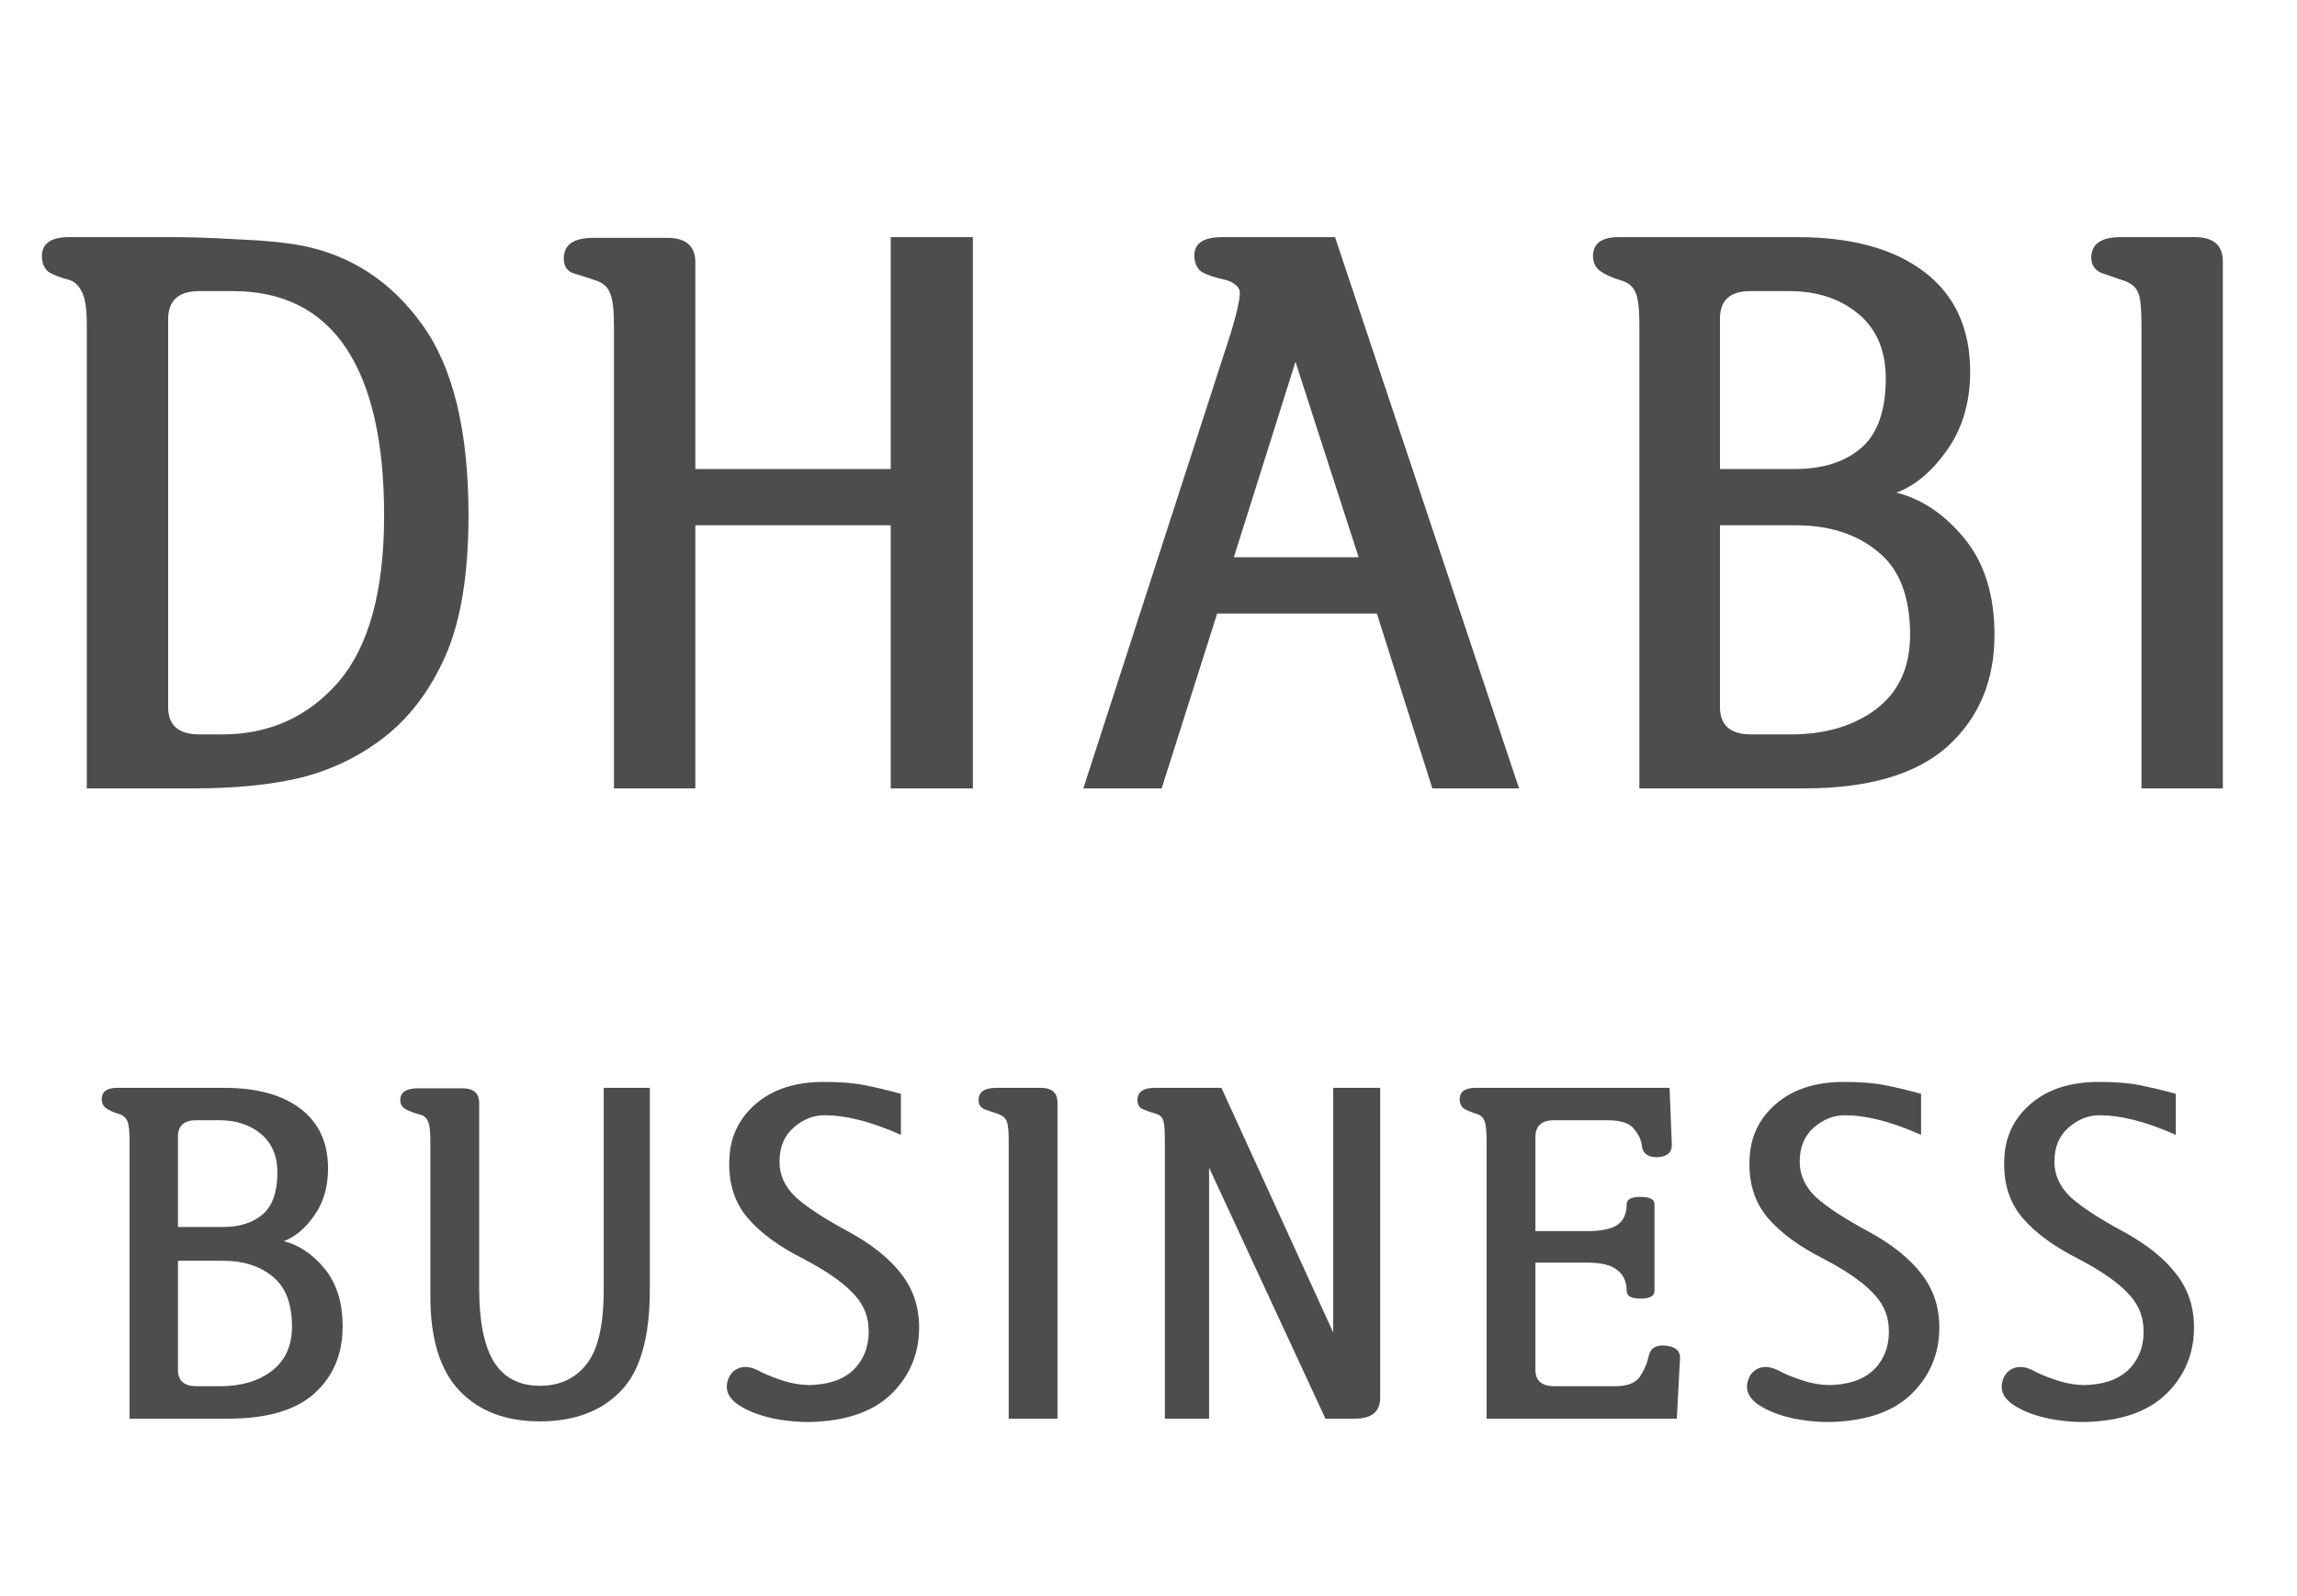 <svg width="59" height="41" viewBox="0 0 59 41" fill="none" xmlns="http://www.w3.org/2000/svg">
<path d="M2.229 8.336C2.229 7.919 2.184 7.633 2.093 7.477C2.014 7.32 1.904 7.223 1.761 7.184C1.552 7.132 1.383 7.066 1.253 6.988C1.136 6.897 1.077 6.76 1.077 6.578C1.077 6.253 1.311 6.09 1.78 6.09H4.358C4.879 6.09 5.465 6.109 6.116 6.148C6.767 6.174 7.307 6.227 7.737 6.305C9.013 6.552 10.048 7.229 10.843 8.336C11.637 9.43 12.034 11.064 12.034 13.238C12.034 14.736 11.839 15.934 11.448 16.832C11.057 17.717 10.537 18.414 9.886 18.922C9.274 19.404 8.577 19.749 7.796 19.957C7.027 20.152 6.083 20.25 4.964 20.25H2.229V8.336ZM5.706 18.863C6.917 18.863 7.913 18.414 8.694 17.516C9.475 16.604 9.866 15.178 9.866 13.238C9.866 11.35 9.54 9.918 8.889 8.941C8.238 7.965 7.268 7.477 5.979 7.477H5.12C4.586 7.477 4.319 7.717 4.319 8.199V18.16C4.319 18.629 4.586 18.863 5.12 18.863H5.706ZM17.86 20.25H15.77V8.355C15.77 7.952 15.737 7.678 15.672 7.535C15.62 7.392 15.516 7.288 15.36 7.223C15.138 7.145 14.937 7.079 14.754 7.027C14.572 6.975 14.481 6.845 14.481 6.637C14.481 6.285 14.735 6.109 15.243 6.109H17.137C17.619 6.109 17.86 6.318 17.86 6.734V12.047H22.879V6.09H24.989V20.25H22.879V13.492H17.86V20.25ZM36.791 20.25L35.365 15.758H31.264L29.838 20.25H27.826L31.596 8.609C31.804 7.932 31.882 7.542 31.83 7.438C31.778 7.32 31.654 7.236 31.459 7.184C31.212 7.132 31.016 7.066 30.873 6.988C30.743 6.897 30.678 6.754 30.678 6.559C30.678 6.246 30.919 6.09 31.4 6.09H34.291L39.018 20.25H36.791ZM34.897 14.312L33.275 9.293L31.693 14.312H34.897ZM44.179 8.18V12.047H46.093C46.822 12.047 47.395 11.865 47.812 11.5C48.229 11.135 48.437 10.543 48.437 9.723C48.437 9.007 48.203 8.453 47.734 8.062C47.265 7.672 46.673 7.477 45.957 7.477H44.961C44.44 7.477 44.179 7.711 44.179 8.18ZM44.179 18.16C44.179 18.629 44.446 18.863 44.98 18.863H45.996C46.881 18.863 47.61 18.648 48.183 18.219C48.769 17.776 49.062 17.138 49.062 16.305C49.062 15.328 48.789 14.618 48.242 14.176C47.695 13.72 46.992 13.492 46.132 13.492H44.179V18.16ZM46.347 20.25H42.109V8.336C42.109 7.932 42.076 7.659 42.011 7.516C41.946 7.359 41.822 7.255 41.64 7.203C41.419 7.138 41.243 7.06 41.113 6.969C40.983 6.878 40.918 6.747 40.918 6.578C40.918 6.253 41.139 6.09 41.582 6.09H46.152C47.558 6.09 48.652 6.389 49.433 6.988C50.215 7.587 50.605 8.44 50.605 9.547C50.605 10.341 50.403 11.018 50 11.578C49.609 12.125 49.179 12.483 48.711 12.652C49.375 12.822 49.961 13.219 50.468 13.844C50.976 14.469 51.23 15.289 51.23 16.305C51.23 17.49 50.826 18.447 50.019 19.176C49.212 19.892 47.988 20.25 46.347 20.25ZM57.095 20.25H55.005V8.336C55.005 7.932 54.979 7.665 54.927 7.535C54.875 7.392 54.764 7.288 54.595 7.223C54.361 7.145 54.152 7.073 53.97 7.008C53.801 6.93 53.716 6.799 53.716 6.617C53.716 6.266 53.97 6.09 54.478 6.09H56.372C56.854 6.09 57.095 6.298 57.095 6.715V20.25ZM4.571 29.195V31.516H5.719C6.156 31.516 6.5 31.406 6.75 31.188C7 30.969 7.125 30.613 7.125 30.121C7.125 29.691 6.985 29.359 6.703 29.125C6.422 28.891 6.067 28.773 5.637 28.773H5.039C4.727 28.773 4.571 28.914 4.571 29.195ZM4.571 35.184C4.571 35.465 4.731 35.605 5.051 35.605H5.66C6.192 35.605 6.629 35.477 6.973 35.219C7.324 34.953 7.5 34.57 7.5 34.07C7.5 33.484 7.336 33.059 7.008 32.793C6.68 32.52 6.258 32.383 5.742 32.383H4.571V35.184ZM5.871 36.438H3.328V29.289C3.328 29.047 3.309 28.883 3.27 28.797C3.231 28.703 3.156 28.641 3.047 28.609C2.914 28.57 2.809 28.523 2.731 28.469C2.653 28.414 2.614 28.336 2.614 28.234C2.614 28.039 2.746 27.941 3.012 27.941H5.754C6.598 27.941 7.254 28.121 7.723 28.48C8.192 28.84 8.426 29.352 8.426 30.016C8.426 30.492 8.305 30.898 8.063 31.234C7.828 31.562 7.571 31.777 7.289 31.879C7.688 31.98 8.039 32.219 8.344 32.594C8.649 32.969 8.801 33.461 8.801 34.07C8.801 34.781 8.559 35.355 8.074 35.793C7.59 36.223 6.856 36.438 5.871 36.438ZM11.054 33.297V29.289C11.054 29.055 11.035 28.895 10.996 28.809C10.964 28.723 10.902 28.664 10.808 28.633C10.683 28.602 10.562 28.559 10.445 28.504C10.335 28.449 10.281 28.367 10.281 28.258C10.281 28.055 10.433 27.953 10.738 27.953H11.875C12.164 27.953 12.308 28.078 12.308 28.328V33.098C12.308 33.934 12.433 34.559 12.683 34.973C12.941 35.387 13.335 35.594 13.867 35.594C14.375 35.594 14.773 35.41 15.062 35.043C15.359 34.676 15.507 34.035 15.507 33.121V27.941H16.691V33.133C16.691 34.367 16.437 35.238 15.929 35.746C15.429 36.254 14.742 36.508 13.867 36.508C12.992 36.508 12.304 36.246 11.804 35.723C11.304 35.199 11.054 34.391 11.054 33.297ZM22.308 34.07C22.284 33.734 22.14 33.438 21.874 33.18C21.616 32.914 21.206 32.633 20.643 32.336C20.018 32.023 19.538 31.672 19.202 31.281C18.866 30.883 18.71 30.387 18.733 29.793C18.749 29.215 18.972 28.738 19.401 28.363C19.839 27.98 20.425 27.789 21.159 27.789C21.581 27.789 21.929 27.816 22.202 27.871C22.483 27.926 22.796 28 23.14 28.094V29.148C22.733 28.969 22.37 28.84 22.05 28.762C21.737 28.684 21.448 28.645 21.183 28.645C20.893 28.645 20.628 28.75 20.386 28.961C20.143 29.172 20.022 29.465 20.022 29.84C20.022 30.184 20.163 30.488 20.444 30.754C20.733 31.012 21.183 31.305 21.792 31.633C22.393 31.961 22.847 32.324 23.151 32.723C23.456 33.113 23.608 33.57 23.608 34.094C23.608 34.75 23.382 35.309 22.929 35.77C22.476 36.23 21.808 36.48 20.925 36.52C20.597 36.535 20.249 36.508 19.882 36.438C19.515 36.359 19.218 36.246 18.991 36.098C18.851 36.012 18.753 35.906 18.698 35.781C18.651 35.656 18.659 35.523 18.722 35.383C18.784 35.25 18.886 35.164 19.026 35.125C19.175 35.086 19.351 35.125 19.554 35.242C19.726 35.328 19.94 35.41 20.198 35.488C20.456 35.559 20.694 35.586 20.913 35.57C21.39 35.539 21.749 35.387 21.991 35.113C22.233 34.832 22.339 34.484 22.308 34.07ZM27.162 36.438H25.909V29.289C25.909 29.047 25.893 28.887 25.862 28.809C25.83 28.723 25.764 28.66 25.662 28.621C25.522 28.574 25.397 28.531 25.287 28.492C25.186 28.445 25.135 28.367 25.135 28.258C25.135 28.047 25.287 27.941 25.592 27.941H26.729C27.018 27.941 27.162 28.066 27.162 28.316V36.438ZM31.373 27.941L34.244 34.223V27.941H35.451V35.898C35.451 36.258 35.236 36.438 34.806 36.438H34.045L31.056 29.992V36.438H29.92V29.277C29.92 29.043 29.908 28.883 29.884 28.797C29.861 28.703 29.799 28.641 29.697 28.609C29.564 28.57 29.451 28.531 29.357 28.492C29.263 28.453 29.216 28.375 29.216 28.258C29.216 28.047 29.365 27.941 29.662 27.941H31.373ZM39.438 31.621H40.775C41.134 31.621 41.392 31.566 41.548 31.457C41.704 31.348 41.782 31.172 41.782 30.93C41.782 30.805 41.9 30.742 42.134 30.742C42.376 30.742 42.497 30.805 42.497 30.93V33.156C42.497 33.289 42.376 33.355 42.134 33.355C41.9 33.355 41.782 33.289 41.782 33.156C41.782 32.922 41.7 32.742 41.536 32.617C41.38 32.492 41.126 32.43 40.775 32.43H39.438V35.184C39.438 35.465 39.603 35.605 39.931 35.605H41.478C41.798 35.605 42.013 35.523 42.122 35.359C42.231 35.195 42.306 35.023 42.345 34.844C42.384 34.633 42.528 34.539 42.778 34.562C43.028 34.586 43.153 34.688 43.153 34.867L43.071 36.438H38.185V29.289C38.185 29.039 38.165 28.871 38.126 28.785C38.095 28.699 38.028 28.641 37.927 28.609C37.802 28.57 37.696 28.527 37.61 28.48C37.532 28.426 37.493 28.344 37.493 28.234C37.493 28.039 37.63 27.941 37.903 27.941H42.884L42.942 29.406C42.942 29.609 42.817 29.715 42.567 29.723C42.317 29.723 42.185 29.617 42.169 29.406C42.153 29.273 42.087 29.137 41.97 28.996C41.86 28.848 41.63 28.773 41.278 28.773H39.919C39.599 28.773 39.438 28.918 39.438 29.207V31.621ZM48.512 34.07C48.489 33.734 48.344 33.438 48.078 33.18C47.821 32.914 47.41 32.633 46.848 32.336C46.223 32.023 45.743 31.672 45.407 31.281C45.071 30.883 44.914 30.387 44.938 29.793C44.953 29.215 45.176 28.738 45.606 28.363C46.043 27.98 46.629 27.789 47.364 27.789C47.785 27.789 48.133 27.816 48.407 27.871C48.688 27.926 49 28 49.344 28.094V29.148C48.938 28.969 48.575 28.84 48.254 28.762C47.942 28.684 47.653 28.645 47.387 28.645C47.098 28.645 46.832 28.75 46.59 28.961C46.348 29.172 46.227 29.465 46.227 29.84C46.227 30.184 46.368 30.488 46.649 30.754C46.938 31.012 47.387 31.305 47.996 31.633C48.598 31.961 49.051 32.324 49.356 32.723C49.66 33.113 49.813 33.57 49.813 34.094C49.813 34.75 49.586 35.309 49.133 35.77C48.68 36.23 48.012 36.48 47.129 36.52C46.801 36.535 46.453 36.508 46.086 36.438C45.719 36.359 45.422 36.246 45.196 36.098C45.055 36.012 44.957 35.906 44.903 35.781C44.856 35.656 44.864 35.523 44.926 35.383C44.989 35.25 45.09 35.164 45.231 35.125C45.379 35.086 45.555 35.125 45.758 35.242C45.93 35.328 46.145 35.41 46.403 35.488C46.66 35.559 46.899 35.586 47.118 35.57C47.594 35.539 47.953 35.387 48.196 35.113C48.438 34.832 48.543 34.484 48.512 34.07ZM55.054 34.07C55.031 33.734 54.886 33.438 54.621 33.18C54.363 32.914 53.953 32.633 53.39 32.336C52.765 32.023 52.285 31.672 51.949 31.281C51.613 30.883 51.457 30.387 51.48 29.793C51.496 29.215 51.718 28.738 52.148 28.363C52.586 27.98 53.172 27.789 53.906 27.789C54.328 27.789 54.675 27.816 54.949 27.871C55.23 27.926 55.543 28 55.886 28.094V29.148C55.48 28.969 55.117 28.84 54.797 28.762C54.484 28.684 54.195 28.645 53.929 28.645C53.64 28.645 53.375 28.75 53.133 28.961C52.89 29.172 52.769 29.465 52.769 29.84C52.769 30.184 52.91 30.488 53.191 30.754C53.48 31.012 53.929 31.305 54.539 31.633C55.14 31.961 55.593 32.324 55.898 32.723C56.203 33.113 56.355 33.57 56.355 34.094C56.355 34.75 56.129 35.309 55.675 35.77C55.222 36.23 54.554 36.48 53.672 36.52C53.343 36.535 52.996 36.508 52.629 36.438C52.261 36.359 51.965 36.246 51.738 36.098C51.597 36.012 51.5 35.906 51.445 35.781C51.398 35.656 51.406 35.523 51.468 35.383C51.531 35.25 51.633 35.164 51.773 35.125C51.922 35.086 52.097 35.125 52.3 35.242C52.472 35.328 52.687 35.41 52.945 35.488C53.203 35.559 53.441 35.586 53.66 35.57C54.136 35.539 54.496 35.387 54.738 35.113C54.98 34.832 55.086 34.484 55.054 34.07Z" fill="#4D4D4D"/>
</svg>
